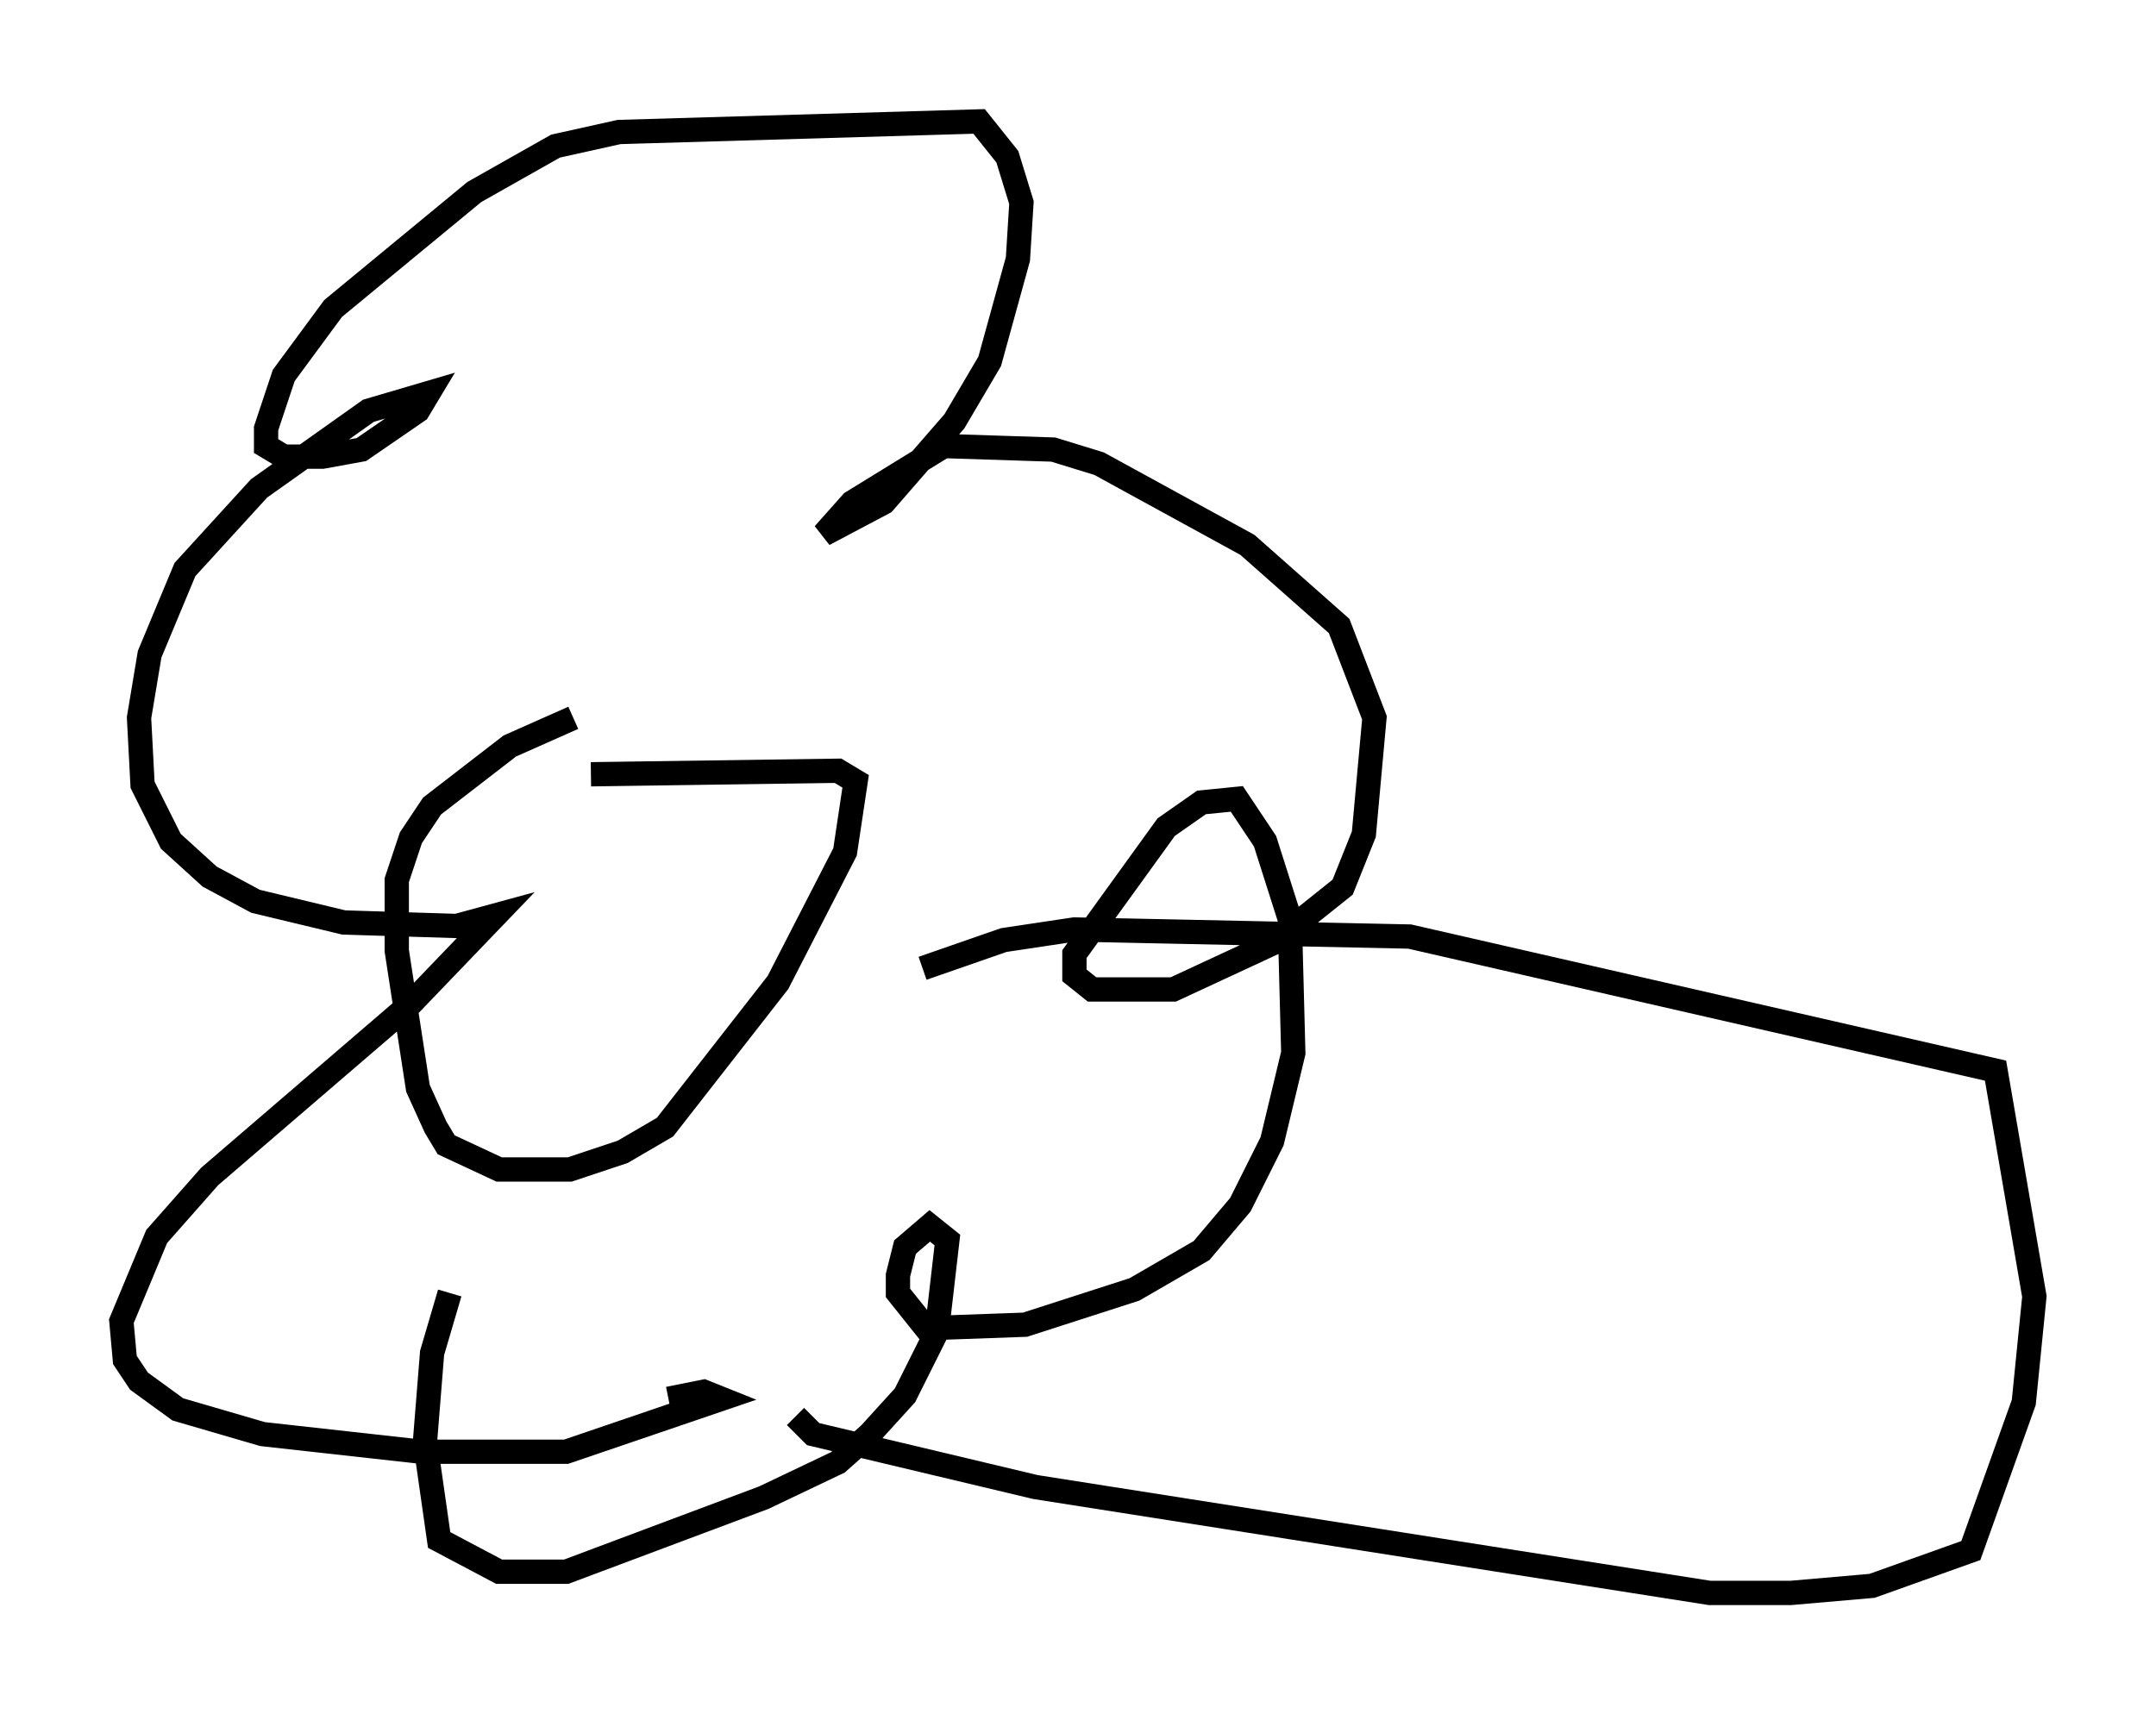 <?xml version="1.0" encoding="utf-8" ?>
<svg baseProfile="full" height="70.57" version="1.1" width="88.726" xmlns="http://www.w3.org/2000/svg" xmlns:ev="http://www.w3.org/2001/xml-events" xmlns:xlink="http://www.w3.org/1999/xlink"><defs /><rect fill="white" height="70.57" width="88.726" x="0" y="0" /><path d="M25.916, 29.257 m-2.324, 0.291 l-2.615, 1.162 -3.196, 2.469 l-0.872, 1.307 -0.581, 1.743 l0.0, 2.905 0.872, 5.665 l0.726, 1.598 0.436, 0.726 l2.179, 1.017 2.905, 0.0 l2.179, -0.726 1.743, -1.017 l4.648, -5.955 2.76, -5.374 l0.436, -2.905 -0.726, -0.436 l-10.168, 0.145 m-5.81, 21.352 l-0.726, 2.469 -0.291, 3.631 l0.581, 4.067 2.469, 1.307 l2.76, 0.0 8.134, -3.05 l3.05, -1.453 1.307, -1.162 l1.453, -1.598 1.307, -2.615 l0.436, -3.777 -0.726, -0.581 l-1.017, 0.872 -0.291, 1.162 l0.0, 0.726 1.162, 1.453 l4.067, -0.145 4.503, -1.453 l2.76, -1.598 1.598, -1.888 l1.307, -2.615 0.872, -3.631 l-0.145, -5.52 -1.017, -3.196 l-1.162, -1.743 -1.453, 0.145 l-1.453, 1.017 -3.777, 5.229 l0.0, 0.872 0.726, 0.581 l3.341, 0.0 4.067, -1.888 l2.905, -2.324 0.872, -2.179 l0.436, -4.793 -1.453, -3.777 l-3.777, -3.341 -6.101, -3.341 l-1.888, -0.581 -4.503, -0.145 l-3.777, 2.324 -1.162, 1.307 l2.469, -1.307 2.905, -3.341 l1.453, -2.469 1.162, -4.212 l0.145, -2.324 -0.581, -1.888 l-1.162, -1.453 -14.816, 0.436 l-2.615, 0.581 -3.341, 1.888 l-5.81, 4.793 -2.034, 2.76 l-0.726, 2.179 0.0, 0.726 l0.726, 0.436 1.598, 0.0 l1.598, -0.291 2.324, -1.598 l0.436, -0.726 -2.469, 0.726 l-4.503, 3.196 -3.05, 3.341 l-1.453, 3.486 -0.436, 2.615 l0.145, 2.76 1.162, 2.324 l1.598, 1.453 1.888, 1.017 l3.631, 0.872 4.648, 0.145 l1.598, -0.436 -3.486, 3.631 l-8.279, 7.117 -2.179, 2.469 l-1.453, 3.486 0.145, 1.598 l0.581, 0.872 1.598, 1.162 l3.486, 1.017 6.536, 0.726 l5.955, 0.0 6.391, -2.179 l-0.726, -0.291 -1.453, 0.291 m10.458, -17.721 l3.341, -1.162 2.905, -0.436 l13.799, 0.291 24.112, 5.52 l1.598, 9.296 -0.436, 4.358 l-2.179, 6.101 -4.067, 1.453 l-3.341, 0.291 -3.341, 0.0 l-27.743, -4.358 -9.151, -2.179 l-0.726, -0.726 " fill="none" stroke="black" stroke-width="1" /></svg>